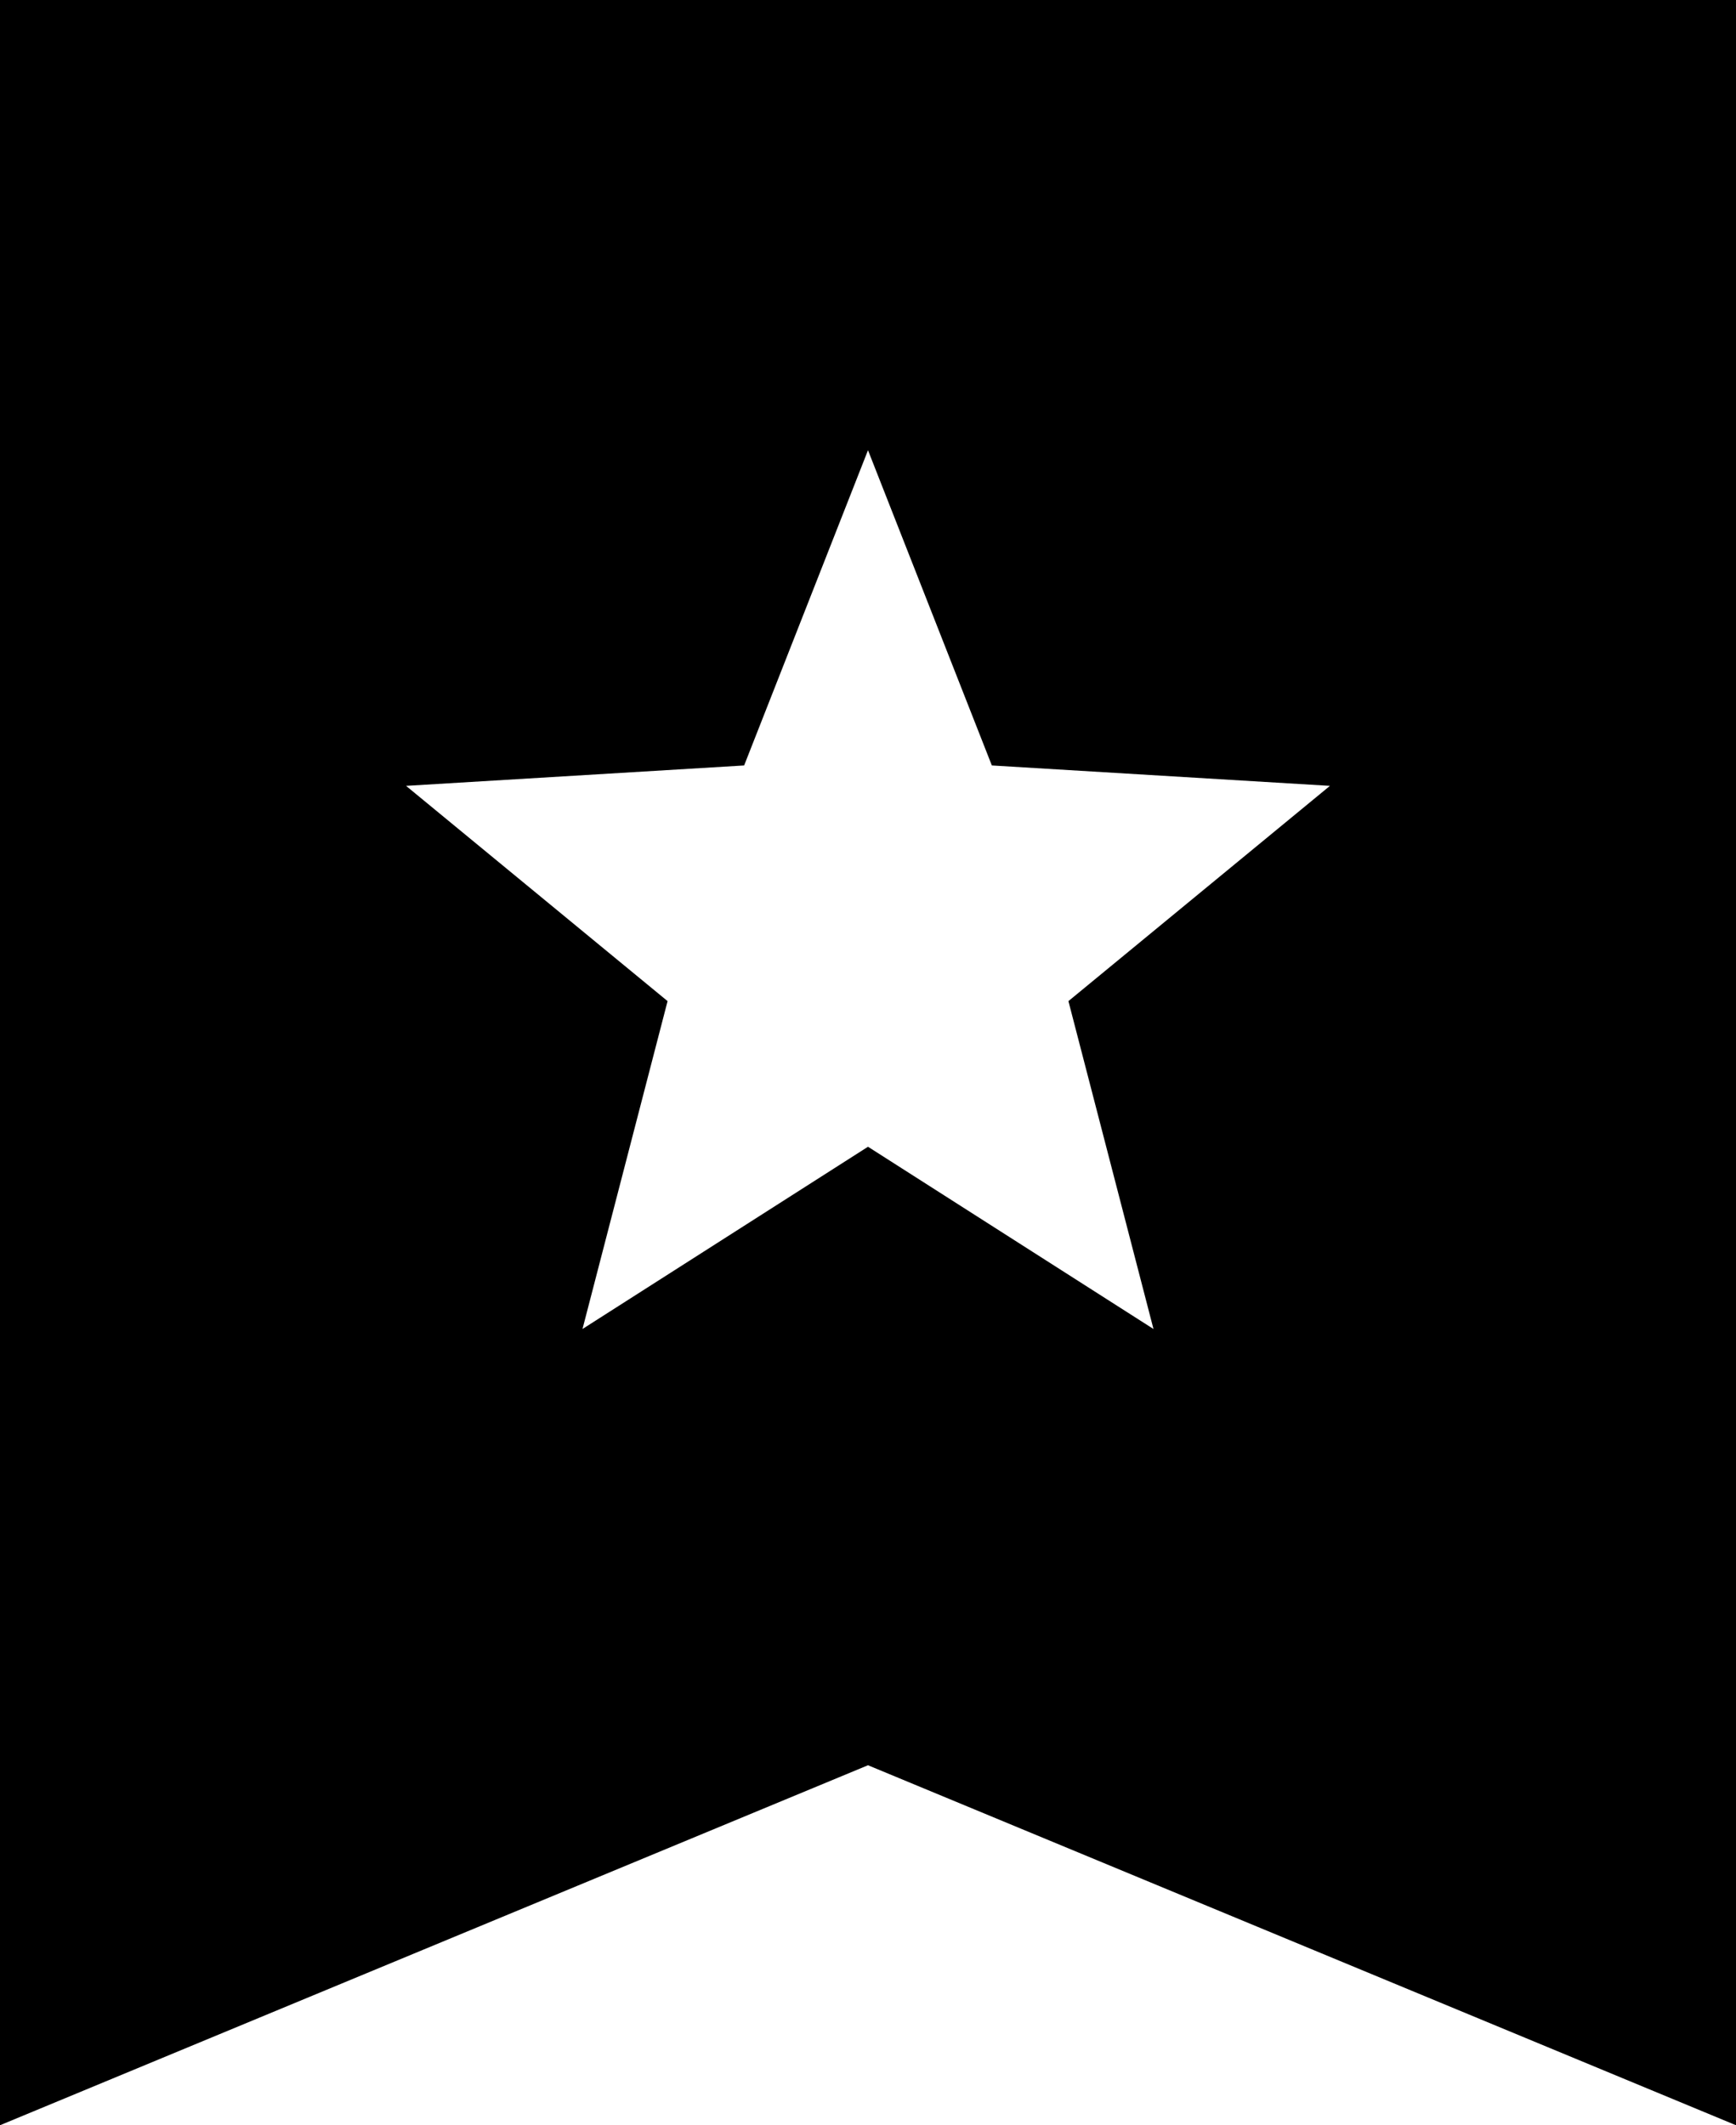 <?xml version="1.0" encoding="UTF-8"?>
<svg id="b" data-name="Layer 2" xmlns="http://www.w3.org/2000/svg" viewBox="0 0 653.52 800">
  <g id="c" data-name="2">
    <path d="m0,0v800l326.76-135.51,326.76,135.51V0H0Zm434.23,500.27l-107.47-68.6-107.48,68.6,32.03-123.42-98.45-81.03,127.27-7.68,46.63-118.66,46.62,118.66,127.28,7.68-98.45,81.03,32.02,123.42Z" stroke-width="0"/>
  </g>
</svg>
